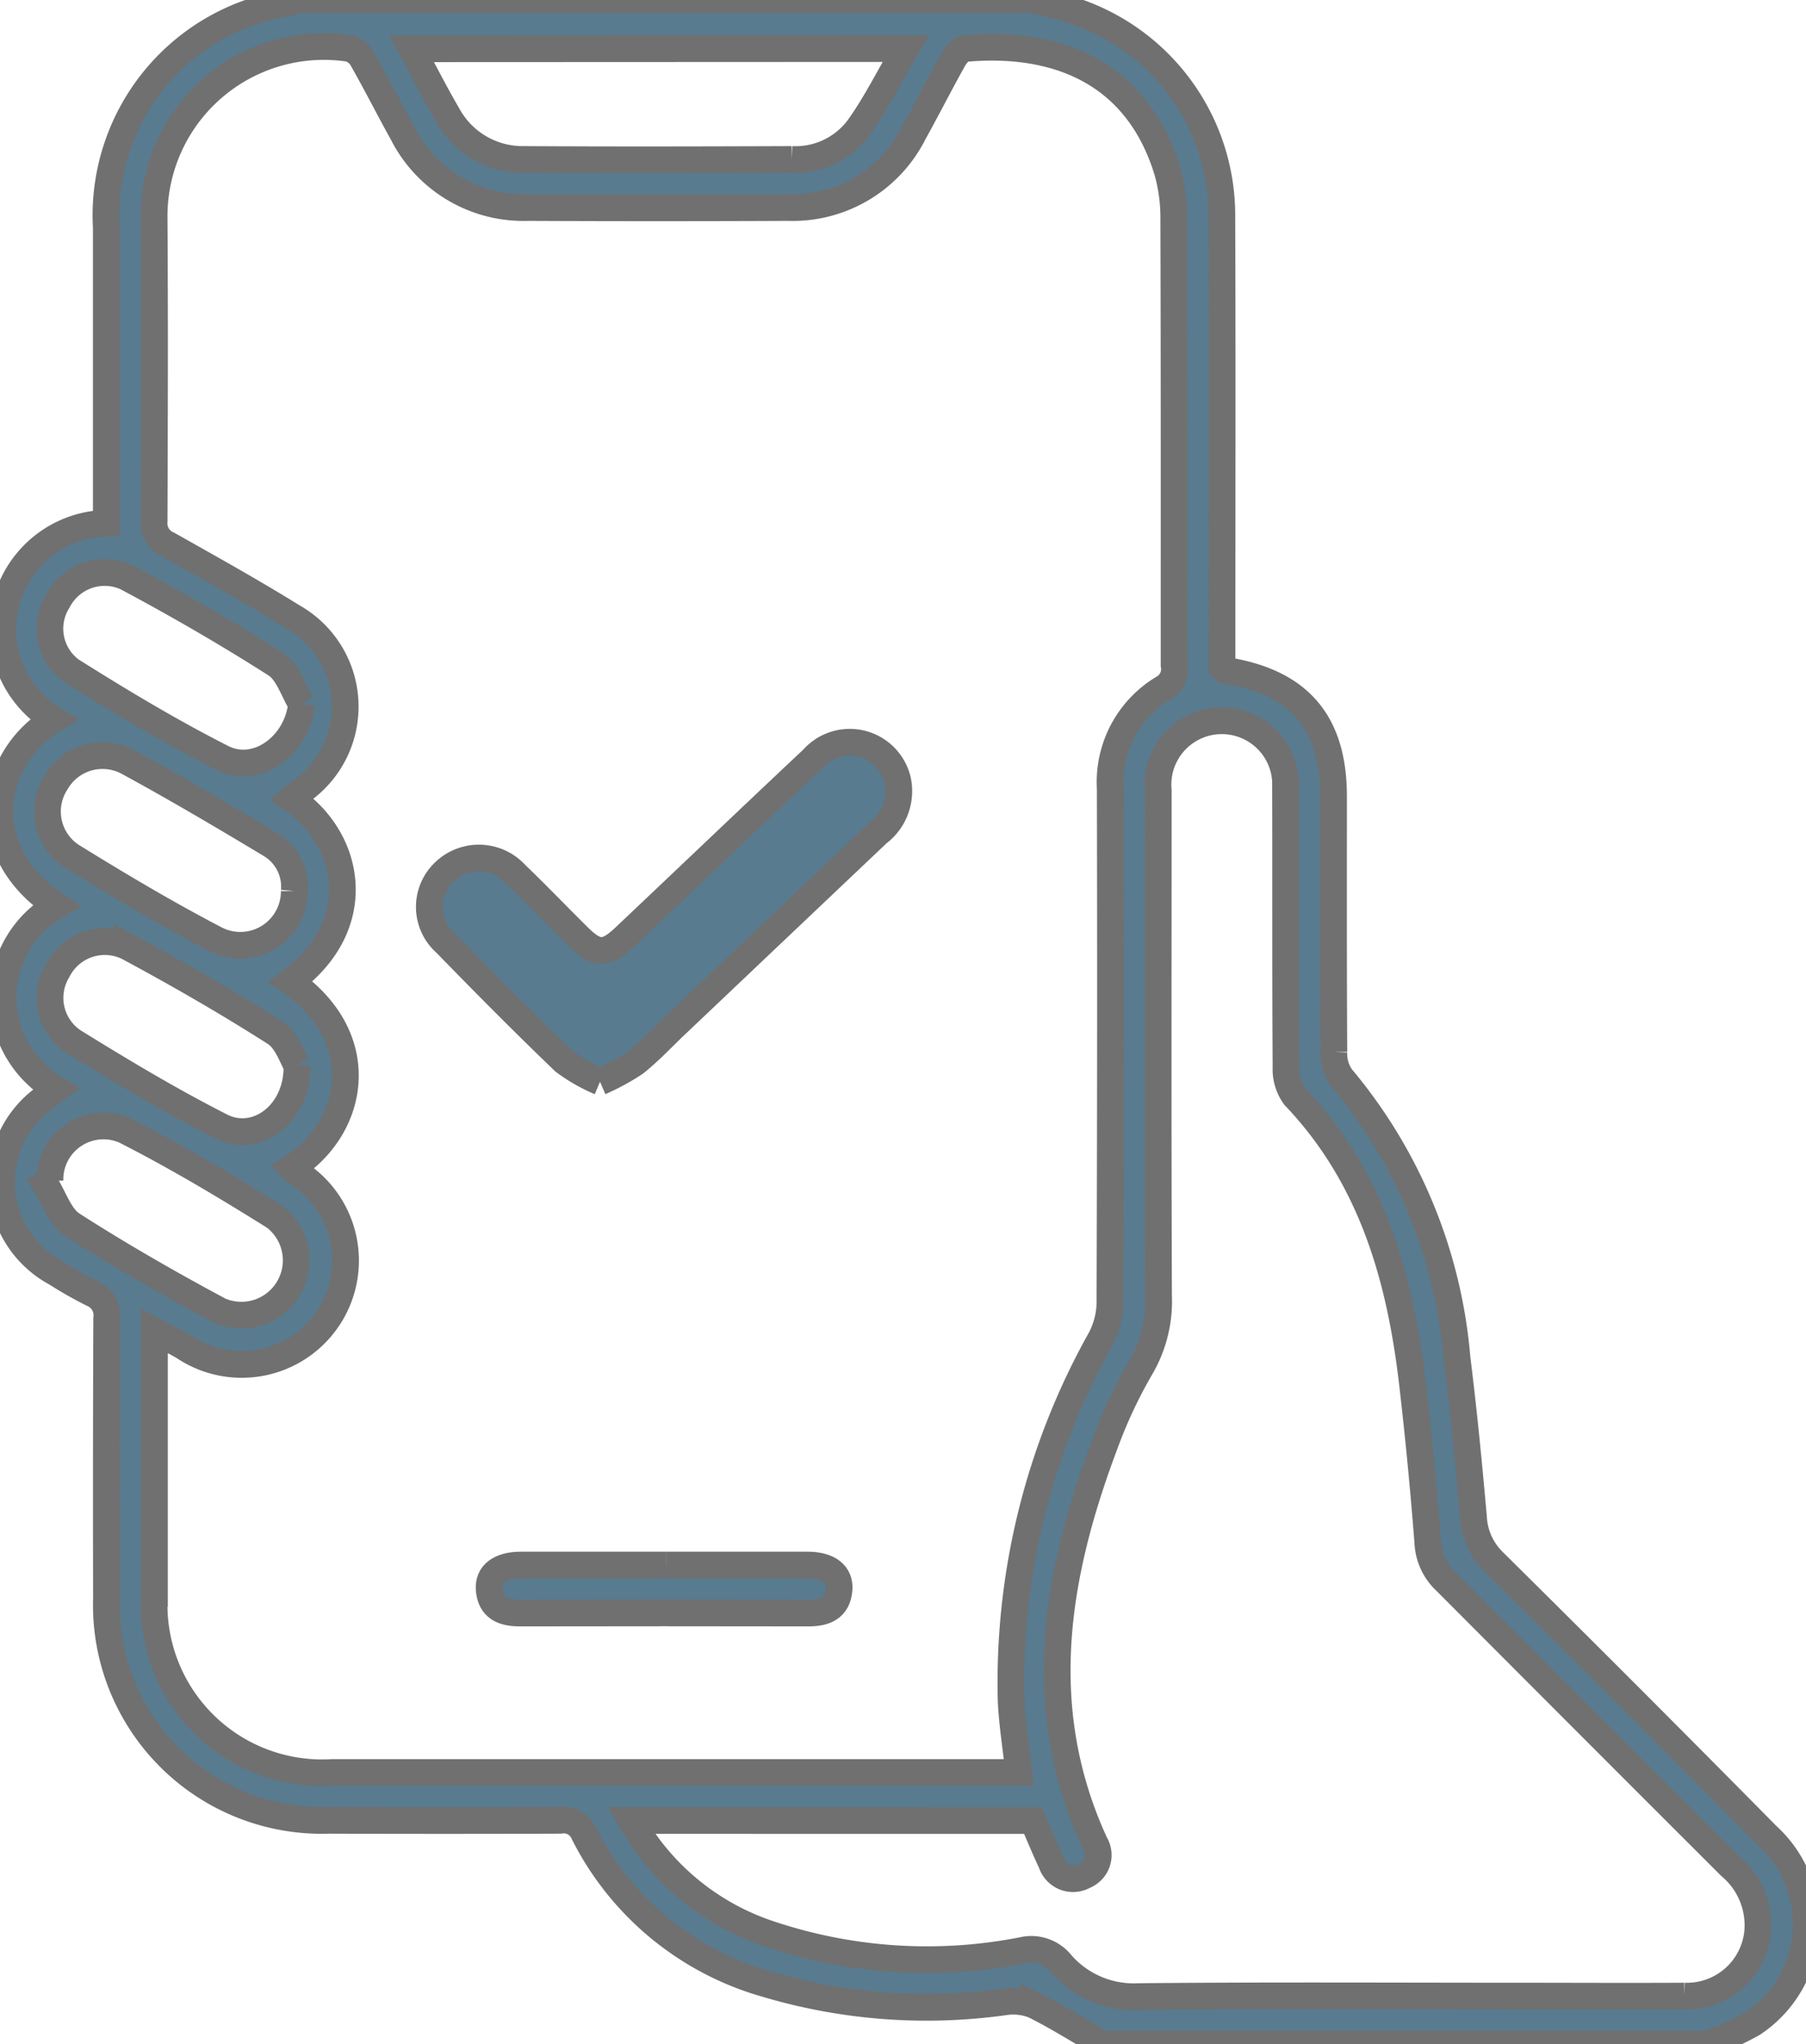 <svg id="Group_17065" data-name="Group 17065" xmlns="http://www.w3.org/2000/svg" xmlns:xlink="http://www.w3.org/1999/xlink" width="67.504" height="76.387" viewBox="0 0 67.504 76.387">
  <defs>
    <clipPath id="clip-path">
      <rect id="Rectangle_11619" data-name="Rectangle 11619" width="67.504" height="76.388" fill="#587b90" stroke="#707070" stroke-width="1"/>
    </clipPath>
  </defs>
  <g id="Group_17064" data-name="Group 17064" clip-path="url(#clip-path)">
    <path id="Path_79601" data-name="Path 79601" d="M41.2,76.388c-.849-.492-1.68-1.02-2.556-1.455a2.112,2.112,0,0,0-1.119-.117,21,21,0,0,1-8.908-.681,10.988,10.988,0,0,1-6.8-5.632.812.812,0,0,0-.881-.476q-4.318.016-8.636,0A8.052,8.052,0,0,1,3.98,59.715q-.013-5.222.009-10.443a.874.874,0,0,0-.539-.93,15.364,15.364,0,0,1-1.358-.772,3.866,3.866,0,0,1-.344-6.6l.347-.26A4.041,4.041,0,0,1,.11,37.229,3.978,3.978,0,0,1,2.1,33.847C-.968,31.815-.387,28.334,2,26.89a3.958,3.958,0,0,1,1.974-7.334v-3q0-4.028,0-8.056a8.027,8.027,0,0,1,6.81-8.39A.712.712,0,0,0,10.977,0h27.7c.449.122.9.232,1.346.369a8.048,8.048,0,0,1,5.646,7.754c.021,5.344.006,10.688.006,16.033v.784c.069.06.1.11.138.116,2.745.435,4.03,1.932,4.031,4.707,0,3.182-.007,6.363.012,9.545a1.544,1.544,0,0,0,.271.949,18.737,18.737,0,0,1,4.333,10.505c.247,1.971.439,3.949.614,5.928a2.493,2.493,0,0,0,.765,1.687Q60.973,63.457,66.05,68.6a4.46,4.46,0,0,1-.541,7.023,11.922,11.922,0,0,1-1.671.765ZM38.079,66.242c-.106-.983-.248-1.842-.285-2.706a26.251,26.251,0,0,1,3.348-13.5,2.993,2.993,0,0,0,.345-1.326q.033-9.621.012-19.242a4.086,4.086,0,0,1,1.994-3.755.816.816,0,0,0,.392-.859c0-5.544.006-11.088-.012-16.632a6.417,6.417,0,0,0-.241-1.836c-1.142-3.724-4.188-4.874-7.548-4.576-.163.014-.353.237-.45.409-.509.909-.979,1.841-1.485,2.752a5.059,5.059,0,0,1-4.671,2.784q-4.875.022-9.751,0a5.061,5.061,0,0,1-4.677-2.774c-.507-.91-.975-1.843-1.49-2.749a.847.847,0,0,0-.512-.424A6.345,6.345,0,0,0,5.76,8.144c.026,3.779.013,7.558,0,11.337a.861.861,0,0,0,.512.866c1.577.888,3.161,1.769,4.7,2.724a3.849,3.849,0,0,1,.265,6.506c-.112.084-.217.179-.336.278,2.22,1.5,2.83,4.711-.036,6.83,3.04,2.147,2.38,5.479.038,6.968a1.915,1.915,0,0,0,.164.152,3.88,3.88,0,1,1-4.212,6.515c-.332-.188-.671-.361-1.082-.582,0,3.352,0,6.582,0,9.812a6.282,6.282,0,0,0,6.649,6.692q12.394,0,24.788,0ZM23.594,68.034A9.3,9.3,0,0,0,28.6,72.222a18.523,18.523,0,0,0,9.61.67,1.426,1.426,0,0,1,1.446.489,3.6,3.6,0,0,0,2.9,1.236c4.739-.047,9.48-.019,14.22-.019,2.06,0,4.12.012,6.179,0A2.658,2.658,0,0,0,65.7,72.187a2.89,2.89,0,0,0-1.023-2.446Q59.353,64.424,54.04,59.094a2.1,2.1,0,0,1-.669-1.423q-.229-2.972-.572-5.935c-.463-4-1.53-7.746-4.405-10.764a1.716,1.716,0,0,1-.325-1.089c-.024-3.481-.007-6.962-.018-10.443a2.386,2.386,0,1,0-4.759.1c0,6.291-.014,12.582.011,18.872a4.926,4.926,0,0,1-.659,2.684,17.935,17.935,0,0,0-1.355,2.894c-1.853,4.921-2.676,9.879-.362,14.907a.827.827,0,0,1-.4,1.2.846.846,0,0,1-1.226-.48c-.252-.531-.473-1.076-.693-1.581ZM15.386,1.822c.471.871.883,1.682,1.34,2.467A3.194,3.194,0,0,0,19.612,5.96c3.325.02,6.65.012,9.976,0a2.938,2.938,0,0,0,2.48-1.146c.659-.911,1.163-1.935,1.785-3ZM11,33.3a1.833,1.833,0,0,0-.853-1.719c-1.782-1.072-3.574-2.131-5.4-3.123a2.005,2.005,0,0,0-2.653.786,1.992,1.992,0,0,0,.6,2.763c1.769,1.093,3.561,2.159,5.405,3.117A2.017,2.017,0,0,0,11,33.3m.274-6.985c-.314-.508-.51-1.2-.964-1.491-1.813-1.158-3.682-2.237-5.581-3.25a1.965,1.965,0,0,0-2.562.881,1.941,1.941,0,0,0,.491,2.605C4.5,26.219,6.371,27.343,8.31,28.327c1.287.653,2.8-.467,2.96-2.011m-9.4,17.816-.18.114c.329.52.54,1.226,1.009,1.527,1.791,1.148,3.642,2.209,5.518,3.213a2.05,2.05,0,0,0,2.05-3.514c-1.825-1.142-3.679-2.25-5.6-3.226a2,2,0,0,0-2.8,1.886M11.1,39.82c-.161-.253-.367-.937-.822-1.228-1.791-1.143-3.638-2.205-5.51-3.21a1.976,1.976,0,0,0-2.614.891,1.964,1.964,0,0,0,.58,2.647c1.807,1.119,3.637,2.215,5.529,3.177,1.317.67,2.87-.462,2.837-2.276" transform="translate(0)" fill="#587b90" stroke="#707070" stroke-width="1"/>
    <path id="Path_79602" data-name="Path 79602" d="M87.064,152.212a8.626,8.626,0,0,0,1.3-.705c.542-.43,1.018-.943,1.522-1.422q3.78-3.586,7.562-7.171a1.962,1.962,0,0,0,.738-1.982,1.838,1.838,0,0,0-3.17-.786c-2.351,2.209-4.682,4.438-7.026,6.653-.719.679-1.053.669-1.757-.029-.776-.768-1.531-1.558-2.319-2.313a1.861,1.861,0,0,0-2.668-.09,1.8,1.8,0,0,0,.05,2.659c1.453,1.494,2.922,2.975,4.425,4.418a6.392,6.392,0,0,0,1.34.767" transform="translate(-64.636 -111.78)" fill="#587b90" stroke="#707070" stroke-width="1"/>
    <path id="Path_79603" data-name="Path 79603" d="M98.528,294c1.761,0,3.522,0,5.282,0,.78,0,1.225.336,1.179.913-.055.692-.522.88-1.146.879q-5.394-.01-10.788,0c-.624,0-1.09-.19-1.142-.882-.044-.576.4-.908,1.182-.91,1.81,0,3.621,0,5.431,0" transform="translate(-73.628 -235.511)" fill="#587b90" stroke="#707070" stroke-width="1"/>
  </g>
</svg>
